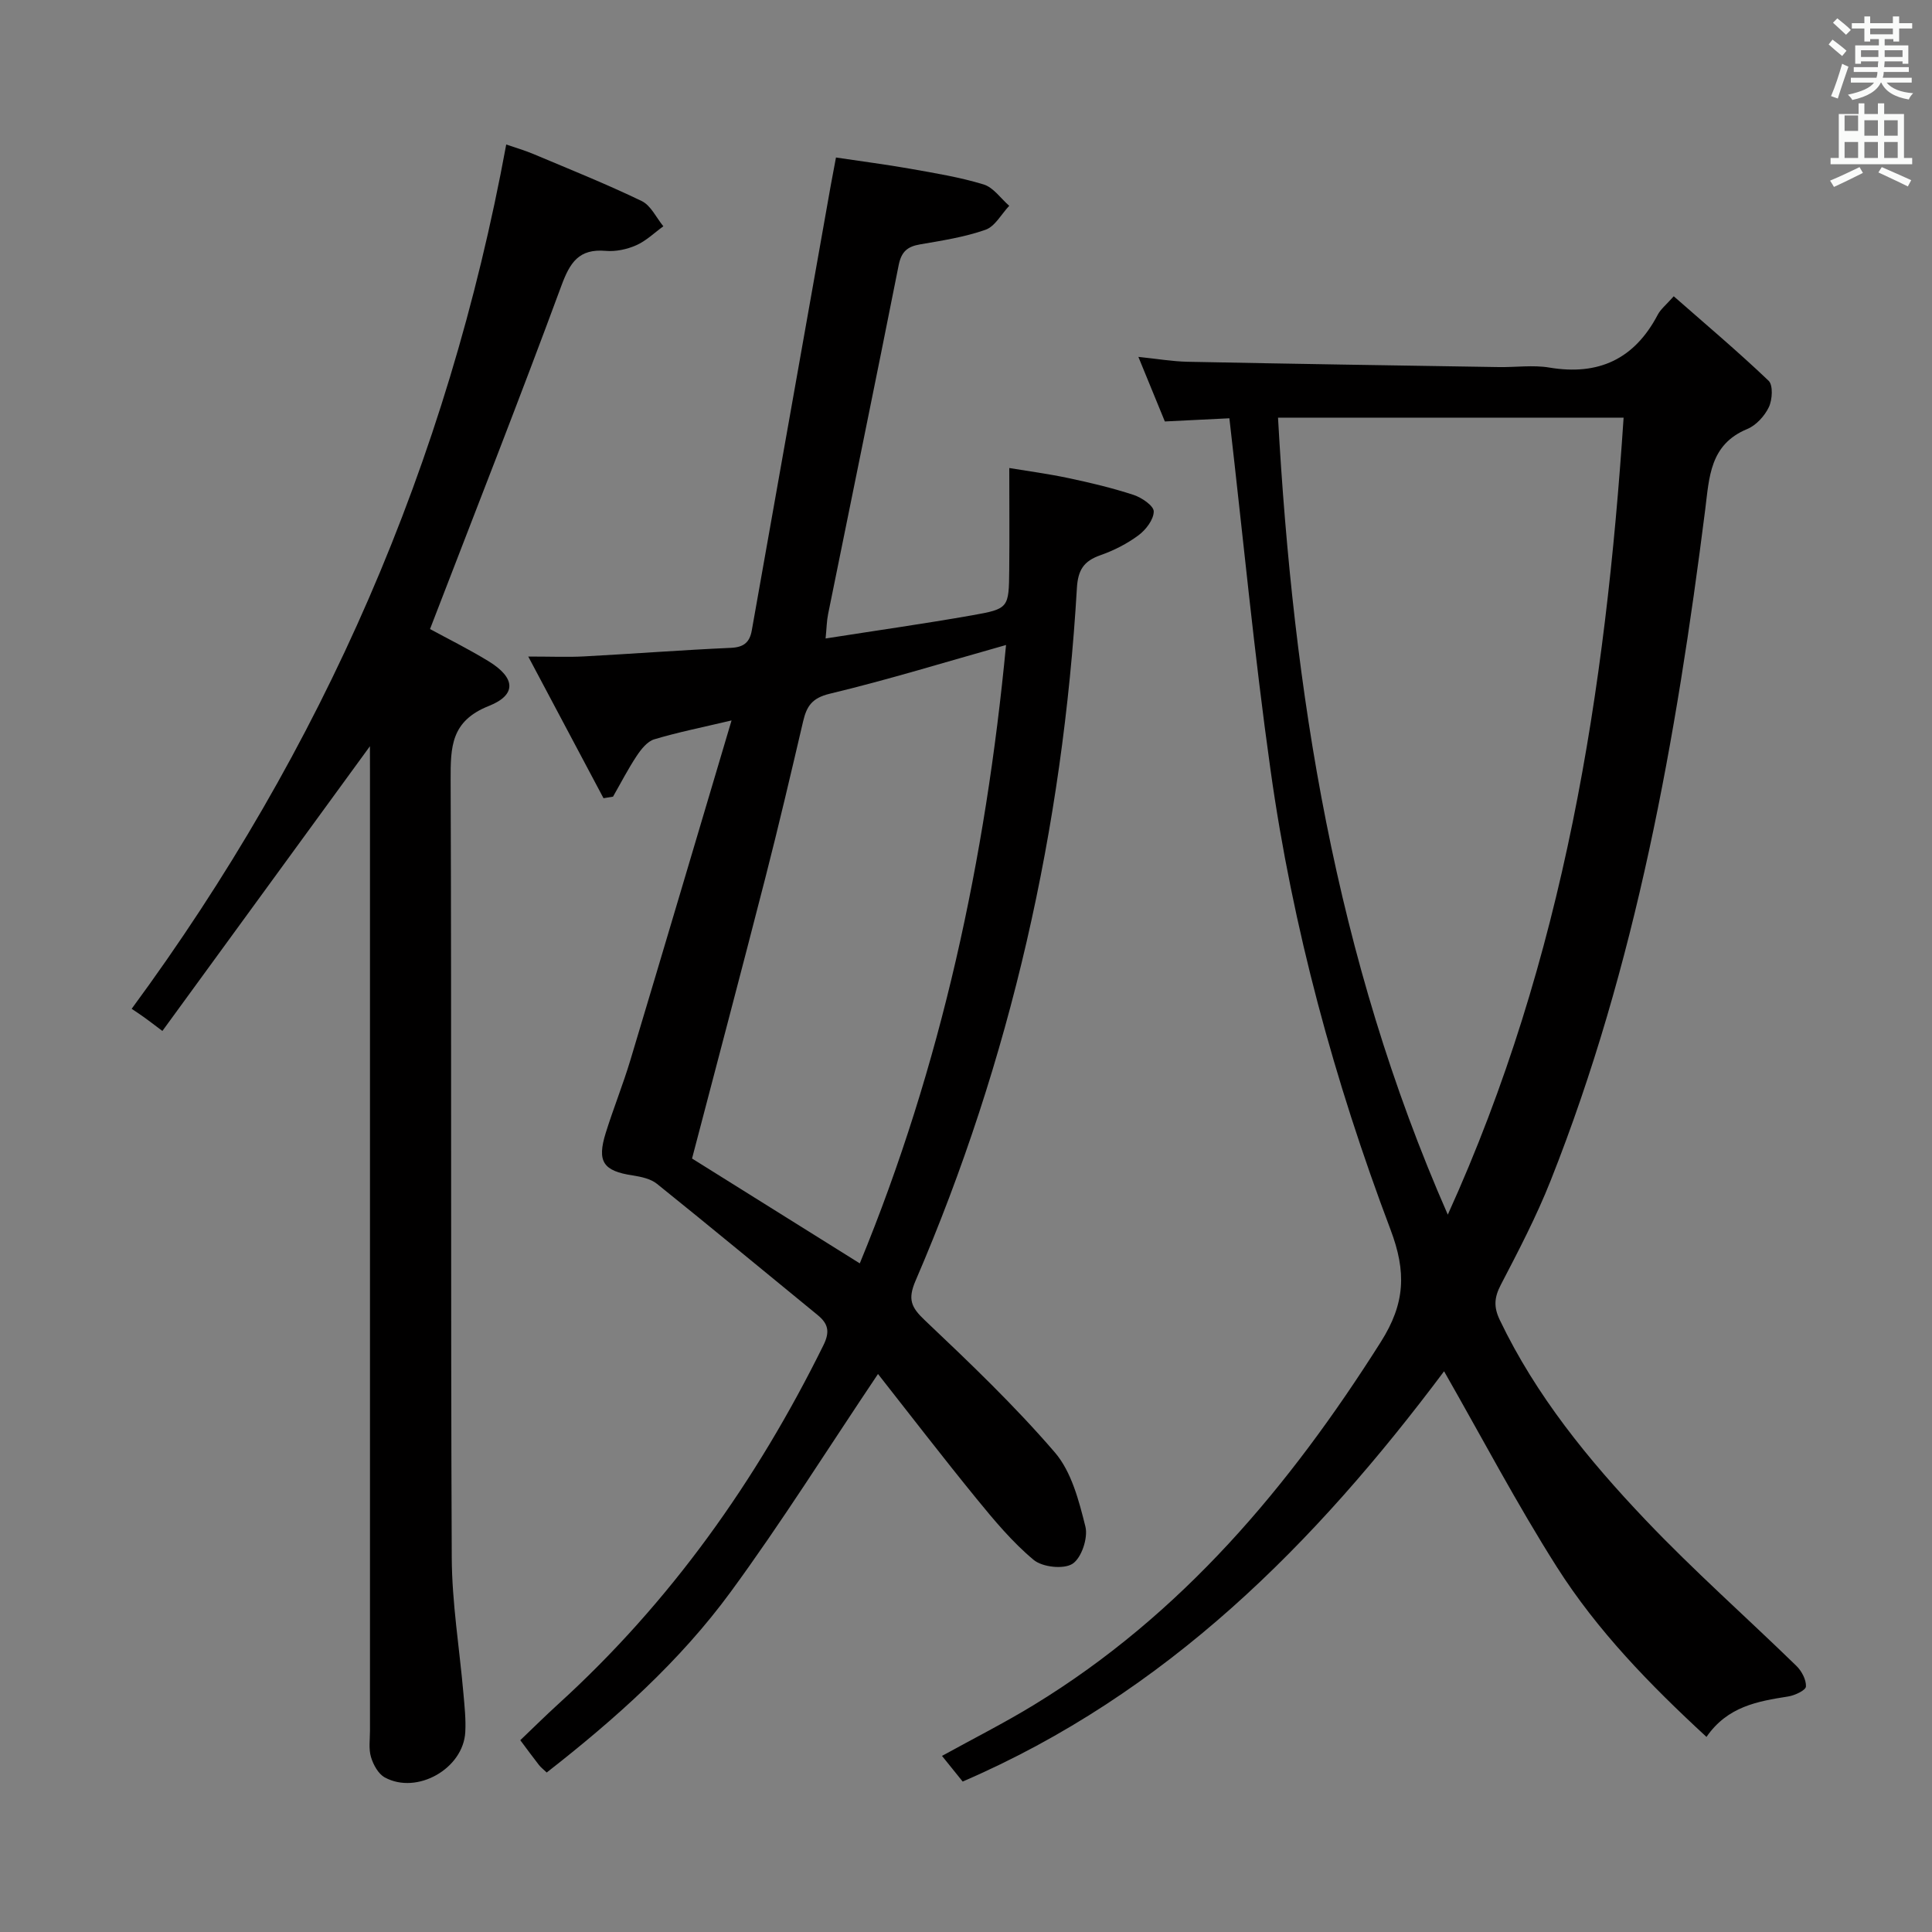 <svg enable-background="new 0 0 400 400" viewBox="0 0 400 400" xmlns="http://www.w3.org/2000/svg"><rect x="0" y="0" width="400" height="400" fill="#808080" stroke="none"/><path d="m378.6 9.2.8-1c.9.7 1.9 1.4 2.9 2.3l-.9 1.1c-1.1-.9-2-1.7-2.8-2.4zm.5 10.7c.9-2.1 1.6-4.3 2.3-6.7.4.2.8.4 1.3.6-.7 2.1-1.5 4.3-2.2 6.6zm.4-15.2.9-.9c1 .8 2 1.6 2.8 2.4l-1 1c-1-.9-1.9-1.8-2.7-2.5zm12.5-1.3h1.2v1.4h2.7v1.1h-2.7v2.7h-1.2v-.5h-1.8v1.3h4.9v3.8h-1.2v-.5h-3.7c0 .4-.1.9-.1 1.2h5.1v1h-5.2c0 .5-.1.9-.2 1.2h6v1h-5.2c1.1 1.3 2.9 2 5.5 2.2-.4.4-.7.8-.9 1.3-2.9-.5-4.8-1.6-5.7-3.5h-.1c-.8 1.7-2.7 2.9-5.9 3.6-.2-.4-.6-.8-.9-1.1 2.8-.6 4.6-1.4 5.4-2.5h-4.8v-1h5.3c.1-.3.2-.7.2-1.2h-4.9v-1h5c0-.4 0-.8.1-1.2h-3.6v.5h-1.2v-3.8h4.9v-1.3h-1.8v.5h-1.2v-2.7h-2.6v-1.1h2.6v-1.4h1.2v1.4h4.7v-1.4zm-6.7 8.4h3.6c0-.4 0-.9 0-1.4h-3.6zm1.9-4.7h4.7v-1.2h-4.7zm6.7 3.3h-3.7v1.4h3.7z" fill="#fafbfa"/><path d="m384.7 21.4h1.3v2.2h2.8v-2.2h1.3v2.2h4.1v9.1h1.7v1.3h-16.9v-1.3h1.7v-9.1h4.1v-2.2zm.3 13.2.7 1.2c-1.8.9-3.8 1.9-6 2.9-.2-.4-.5-.8-.8-1.3 2.4-1 4.4-2 6.1-2.8zm-3.1-7.5h2.8v-3.2h-2.8v4.2zm0 5.6h2.8v-3.3h-2.8zm4.1-4.6h2.8v-3.2h-2.8zm0 4.6h2.8v-3.3h-2.8zm3.6 1.9c2.1.9 4.1 1.8 6.1 2.7l-.7 1.3c-2.2-1.1-4.2-2-6.1-2.9zm3.3-9.7h-2.8v3.2h2.8zm-2.8 7.8h2.8v-3.3h-2.8z" fill="#fafbfa"/><g fill="#010000"><path d="m151.46 149.16c-6.14 1.45-11.14 2.45-16.01 3.91-1.43.43-2.71 2.05-3.62 3.42-1.8 2.71-3.29 5.62-4.91 8.45-.66.11-1.31.22-1.97.32-4.96-9.35-9.93-18.7-15.58-29.33 4.82 0 8.21.15 11.58-.03 10.13-.54 20.24-1.32 30.37-1.77 2.66-.12 3.89-1.13 4.33-3.61 5.44-30.72 10.89-61.43 16.35-92.14.29-1.63.61-3.26 1.08-5.77 5.18.78 10.36 1.44 15.5 2.35 5.06.9 10.17 1.73 15.07 3.23 2.03.62 3.55 2.9 5.3 4.42-1.62 1.71-2.94 4.27-4.91 4.96-4.35 1.53-9 2.24-13.57 3.03-2.63.45-3.86 1.53-4.41 4.3-4.78 24.1-9.74 48.16-14.61 72.24-.29 1.41-.3 2.87-.52 5.05 10.45-1.64 20.43-3.05 30.35-4.8 7.58-1.34 7.59-1.52 7.67-9.38.07-6.81.01-13.61.01-21.11 3.66.61 8 1.18 12.28 2.09 4.54.96 9.07 2.04 13.47 3.48 1.67.55 4.17 2.25 4.16 3.42-.01 1.69-1.63 3.8-3.15 4.93-2.37 1.76-5.12 3.16-7.92 4.14-3.41 1.2-4.62 3.04-4.84 6.79-2.92 49.69-13.67 97.61-33.39 143.38-1.67 3.87-.95 5.52 1.92 8.23 9.28 8.79 18.57 17.66 26.89 27.33 3.46 4.02 5 10 6.34 15.37.58 2.33-.8 6.49-2.66 7.7-1.83 1.19-6.24.71-8.05-.8-4.41-3.67-8.17-8.19-11.83-12.67-7.02-8.61-13.79-17.42-20.4-25.82-10.48 15.6-19.97 30.75-30.51 45.13-10.56 14.41-23.87 26.28-38.08 37.38-.69-.66-1.21-1.05-1.6-1.55-1.23-1.57-2.4-3.18-3.87-5.14 2.64-2.52 5.2-5.06 7.86-7.48 23.22-21.12 41.03-46.21 54.89-74.27 1.41-2.85 1-4.49-1.23-6.31-11.07-9.04-22.07-18.17-33.21-27.12-1.31-1.06-3.3-1.48-5.05-1.75-6.08-.93-7.43-2.83-5.57-8.8 1.58-5.07 3.58-10.01 5.11-15.1 6.92-23.04 13.74-46.1 20.94-70.3zm56.83-15.62c-12.57 3.54-24.44 7.2-36.5 10.09-3.68.88-4.78 2.6-5.51 5.71-2.53 10.82-5.06 21.63-7.82 32.39-4.98 19.42-10.12 38.8-15.18 58.13 11.47 7.17 22.85 14.29 34.73 21.71 16.9-40.99 26.06-83.76 30.28-128.03z"/><path d="m254.53 86.6c-3.95.19-8.56.42-13.36.66-1.78-4.35-3.47-8.47-5.48-13.37 3.81.39 6.99.94 10.18 1.01 21.48.43 42.95.76 64.43 1.1 3.5.06 7.08-.47 10.48.1 10.22 1.71 17.63-1.77 22.45-10.96.6-1.14 1.71-2 3.3-3.8 6.65 5.84 13.33 11.47 19.64 17.49.96.92.78 3.94.05 5.47-.88 1.84-2.64 3.77-4.49 4.53-7.75 3.21-7.84 9.99-8.69 16.72-6 47.36-14.28 94.22-31.99 138.87-2.93 7.39-6.63 14.5-10.31 21.56-1.37 2.63-1.53 4.59-.22 7.32 7.51 15.69 18.36 28.97 30.19 41.41 9.96 10.48 20.84 20.09 31.21 30.19 1.09 1.06 2.06 2.88 1.98 4.28-.05.78-2.31 1.85-3.69 2.06-6.33 1-12.55 2.06-16.9 8.37-11.7-10.79-22.61-21.99-31-35.21-8.26-13.01-15.45-26.7-23.33-40.49-26.71 35.68-57.46 66.74-99.67 84.94-1.43-1.77-2.74-3.4-4.28-5.31 6.47-3.57 12.93-6.83 19.07-10.58 30.57-18.67 52.85-45.19 71.78-75.12 5.06-7.99 5.33-14.49 2.01-23.27-11.63-30.79-20.27-62.51-24.84-95.15-3.37-23.98-5.67-48.11-8.52-72.82zm45.22 164.88c24.17-53.22 32.66-108.52 36.4-165.01-24.37 0-47.89 0-71.55 0 3.15 56.67 11.75 111.74 35.15 165.01z"/><path d="m76.59 154.5c-14.3 19.62-28.55 39.17-42.97 58.95-2.01-1.51-2.88-2.19-3.78-2.83-.81-.58-1.65-1.13-2.58-1.76 39.68-53.91 65.43-113.1 77.55-178.94 1.77.61 3.75 1.18 5.63 1.97 7.51 3.16 15.08 6.2 22.41 9.73 1.9.91 3.02 3.44 4.49 5.23-1.86 1.34-3.57 3.03-5.62 3.93-1.92.85-4.24 1.34-6.31 1.16-5.55-.48-7.4 2.38-9.19 7.24-8.73 23.66-17.97 47.12-27.19 71.06 3.52 1.92 7.95 4.11 12.15 6.68 5.52 3.39 5.88 6.92.01 9.25-7.84 3.12-7.91 8.47-7.89 15.31.2 53.65-.01 107.31.23 160.96.04 9.41 1.6 18.81 2.42 28.21.23 2.65.53 5.33.38 7.97-.41 7.56-9.99 13.01-16.66 9.38-1.35-.73-2.39-2.64-2.86-4.22-.51-1.69-.21-3.63-.21-5.46-.01-66.15 0-132.3 0-198.45-.01-1.94-.01-3.86-.01-5.37z"/></g></svg>